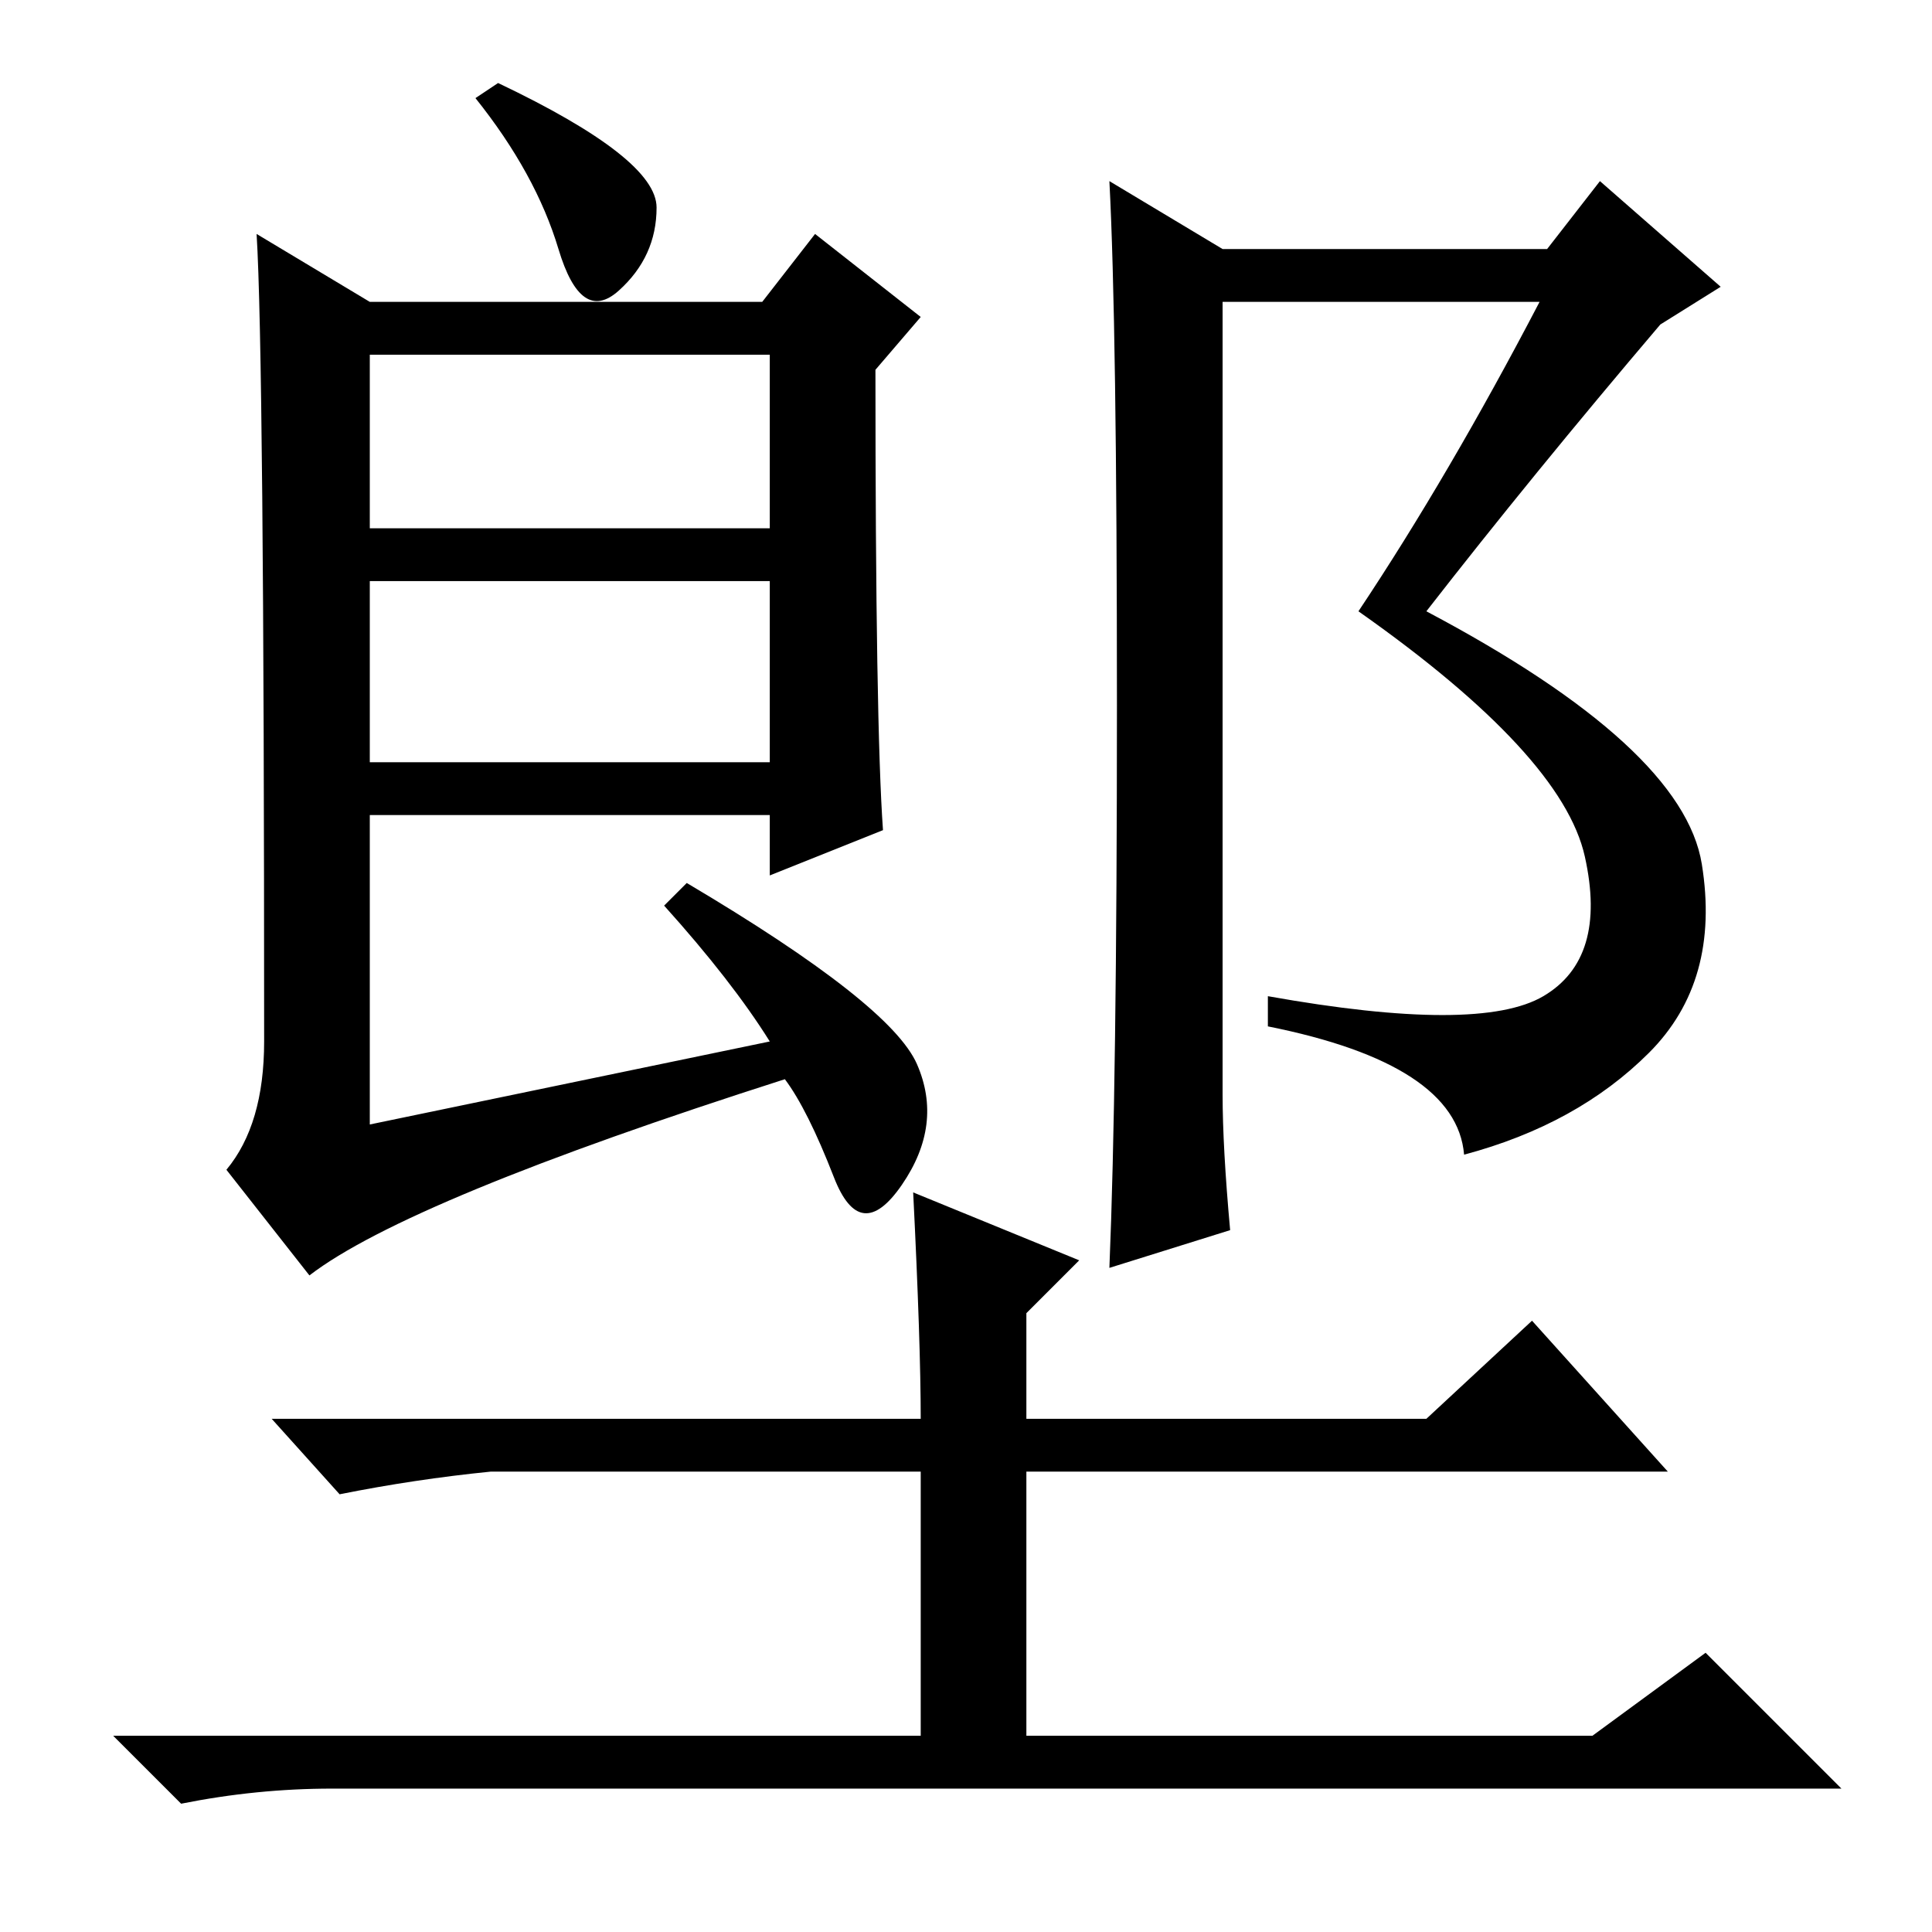 <?xml version="1.0" standalone="no"?>
<!DOCTYPE svg PUBLIC "-//W3C//DTD SVG 1.1//EN" "http://www.w3.org/Graphics/SVG/1.1/DTD/svg11.dtd" >
<svg xmlns="http://www.w3.org/2000/svg" xmlns:xlink="http://www.w3.org/1999/xlink" version="1.1" viewBox="0 -36 256 256">
  <g transform="matrix(1 0 0 -1 0 220)">
   <path fill="currentColor"
d="M49 155h53v24h-53v-24zM225.5 141.5q2.5 -15.5 -7 -25t-24.5 -13.5q-1 12 -26 17v4q28 -5 36.5 0t5.5 18.5t-30 32.5q12 18 24 41h-42v-105q0 -7 1 -18l-16 -5q1 24 1 74.5t-1 69.5l15 -9h43l7 9l16 -14l-8 -5q-17 -20 -31 -38q34 -18 36.5 -33.5zM49 186h53v23h-53v-23z
M121 98l22 -9l-7 -7v-14h53l14 13l18 -20h-85v-35h75l15 11l18 -18h-200q-10 0 -20 -2l-9 9h107v35h-57q-10 -1 -20 -3l-9 10h86q0 10 -1 30zM63 243l3 2q21 -10 21 -16.5t-5 -11t-8 5.5t-11 20zM101 216l7 9l14 -11l-6 -7q0 -47 1 -61l-15 -6v8h-53v-41l53 11q-5 8 -14 18
l3 3q27 -16 30.5 -24t-2 -16t-9 1t-6.5 13q-50 -16 -63 -26l-11 14q5 6 5 17q0 91 -1 107l15 -9h52z" />
  </g>

</svg>
